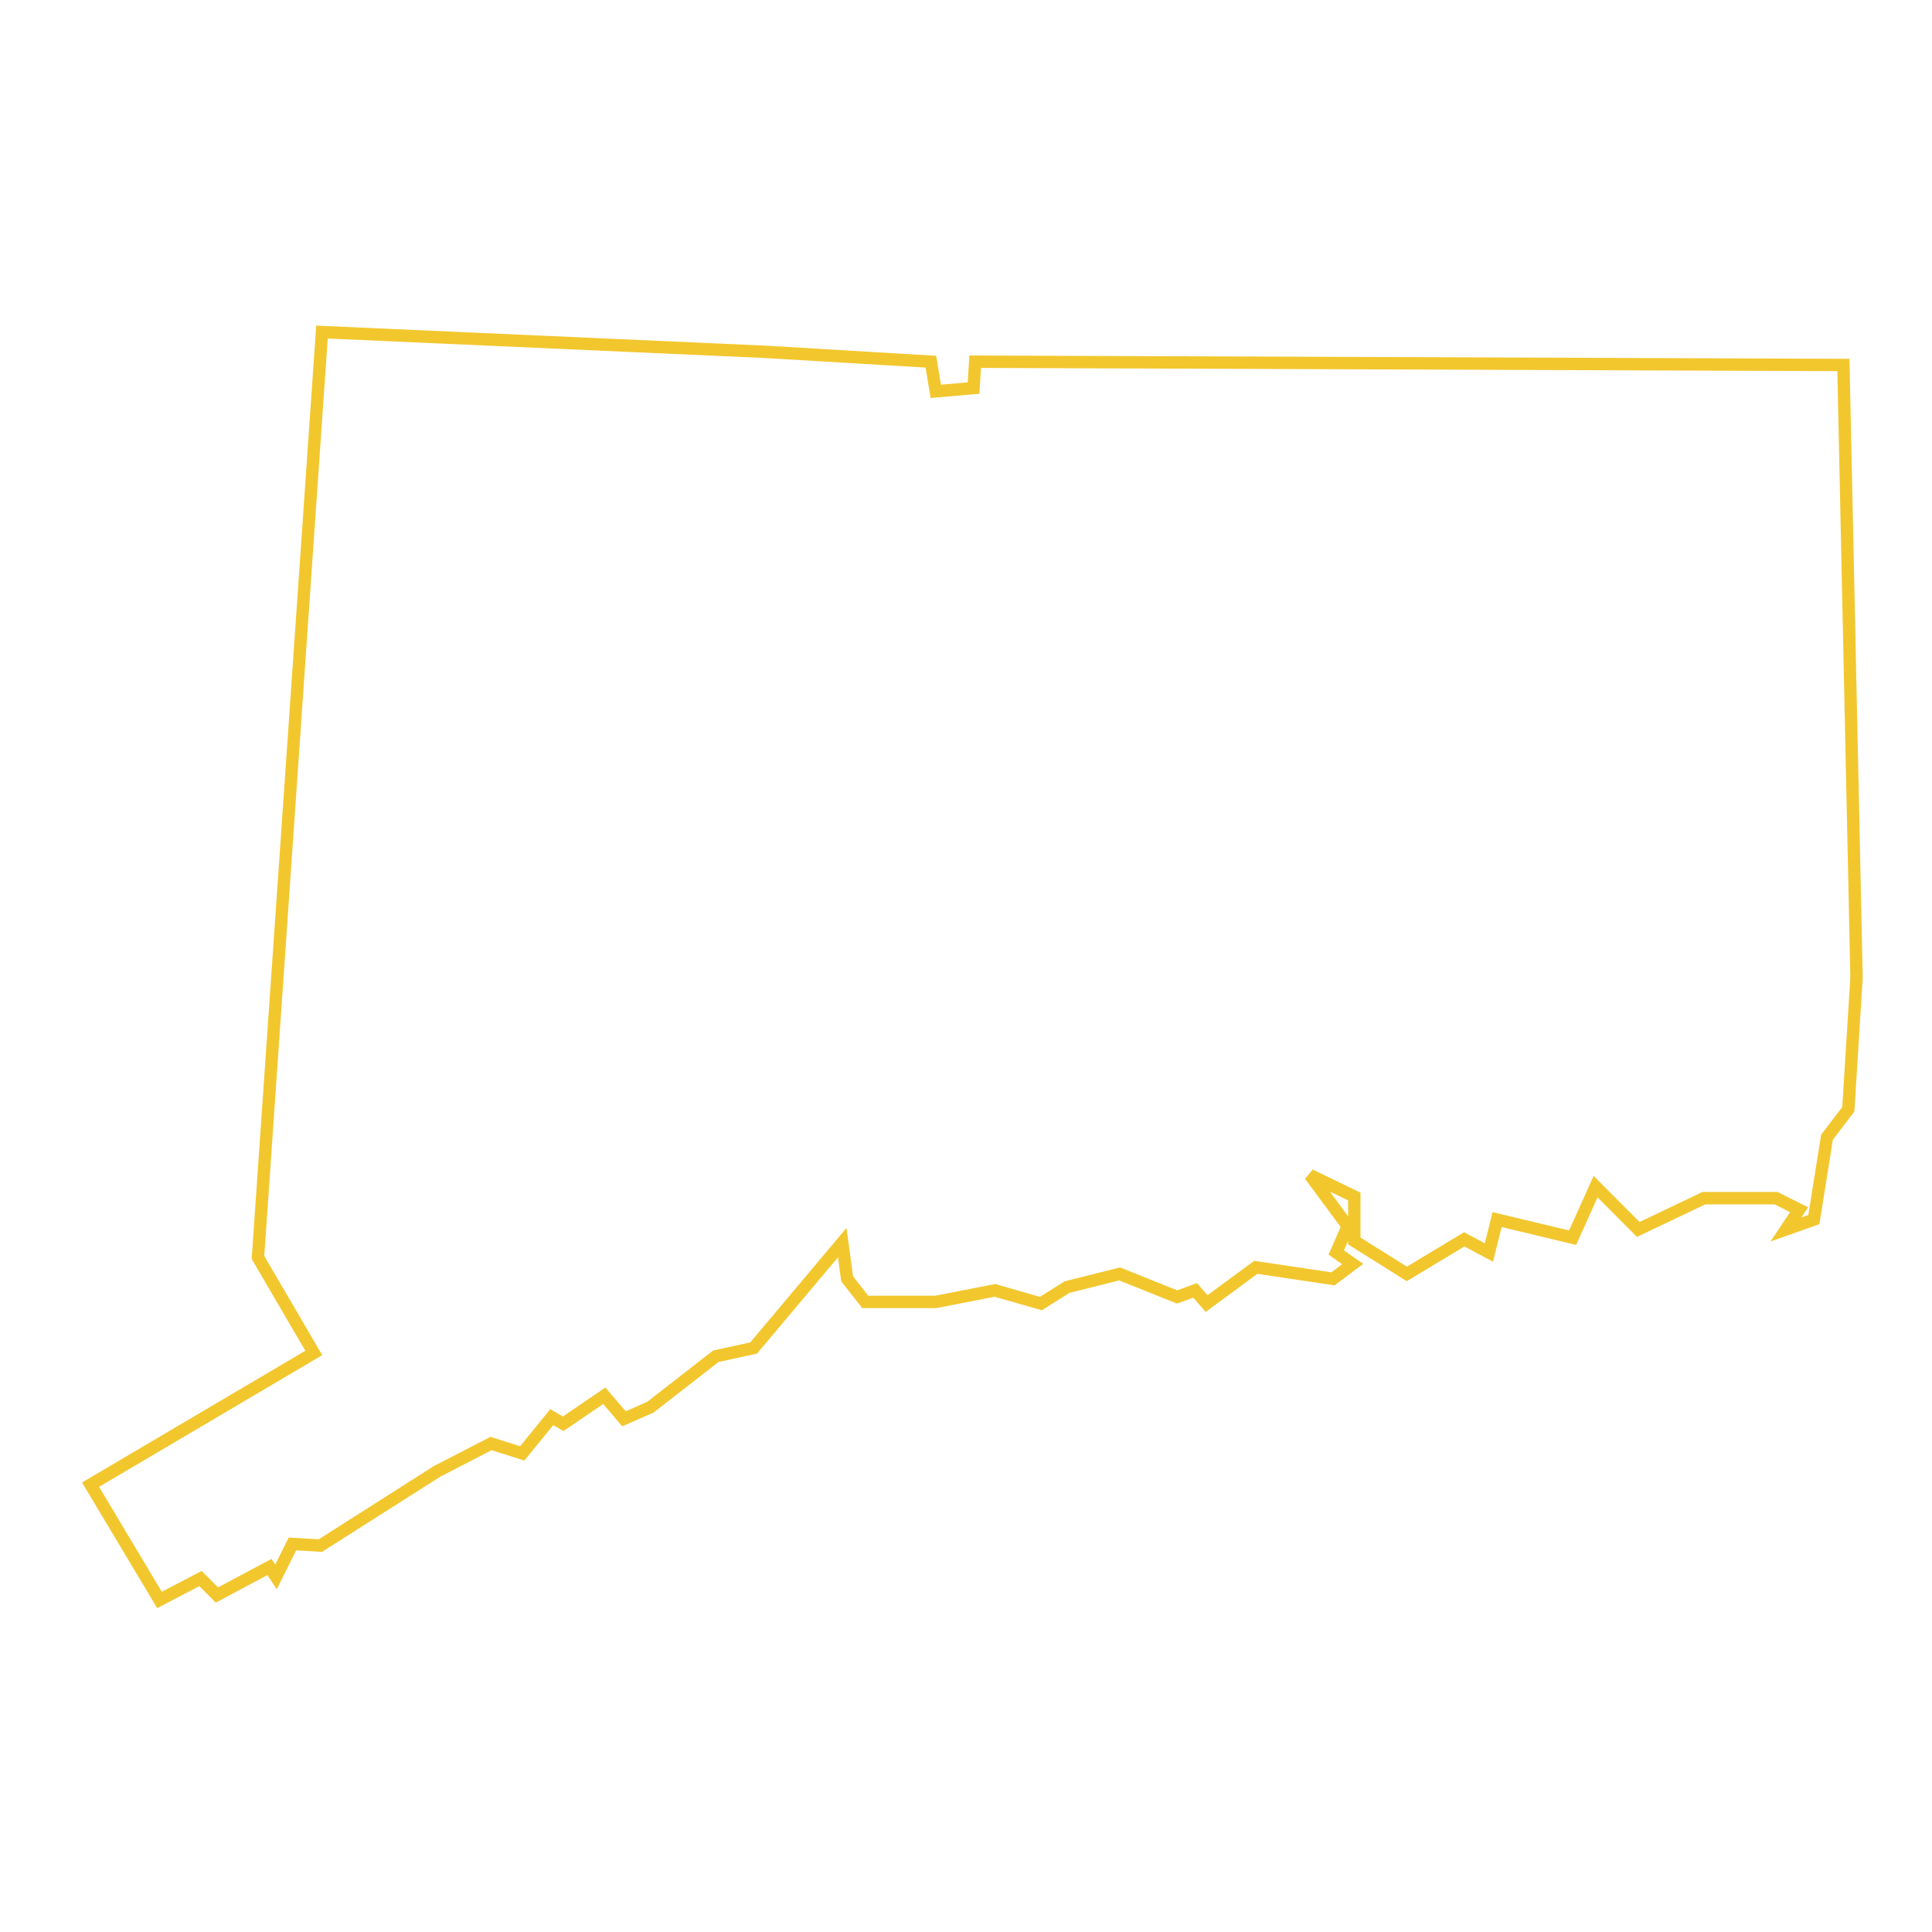 <svg width="312" height="312" viewBox="0 0 312 312" fill="none" xmlns="http://www.w3.org/2000/svg">
<path d="M123.558 56.816L150.328 58.411L151.123 63.198L157.219 62.666L157.484 58.411L297.692 58.943L299.813 157.861L298.487 179.134L295.042 183.655L292.921 196.95L288.416 198.545L290.536 195.355L286.825 193.493H275.163L264.562 198.545L257.67 191.632L253.96 199.875L241.768 196.95L240.443 202.268L236.467 200.141L227.19 205.725L218.709 200.407V193.227L211.553 189.77L217.649 198.014L215.793 202.268L218.444 204.13L215.263 206.523L202.806 204.661L194.855 210.511L193 208.384L190.084 209.448L180.808 205.725L172.326 207.852L168.086 210.511L160.664 208.384L151.123 210.245H139.726L136.81 206.523L136.015 200.673L121.703 217.691L115.607 219.02L105.005 227.264L100.764 229.125L97.584 225.402L90.958 229.923L89.102 228.859L84.332 234.709L79.296 233.114L70.549 237.634L51.731 249.6L47.225 249.334L44.575 254.652L43.515 253.057L35.033 257.577L32.383 254.918L25.757 258.375L14.625 239.761L50.671 218.489L41.66 203.066L51.996 53.625L123.558 56.816Z" stroke="#F2C72E" stroke-width="2"/>
</svg>

